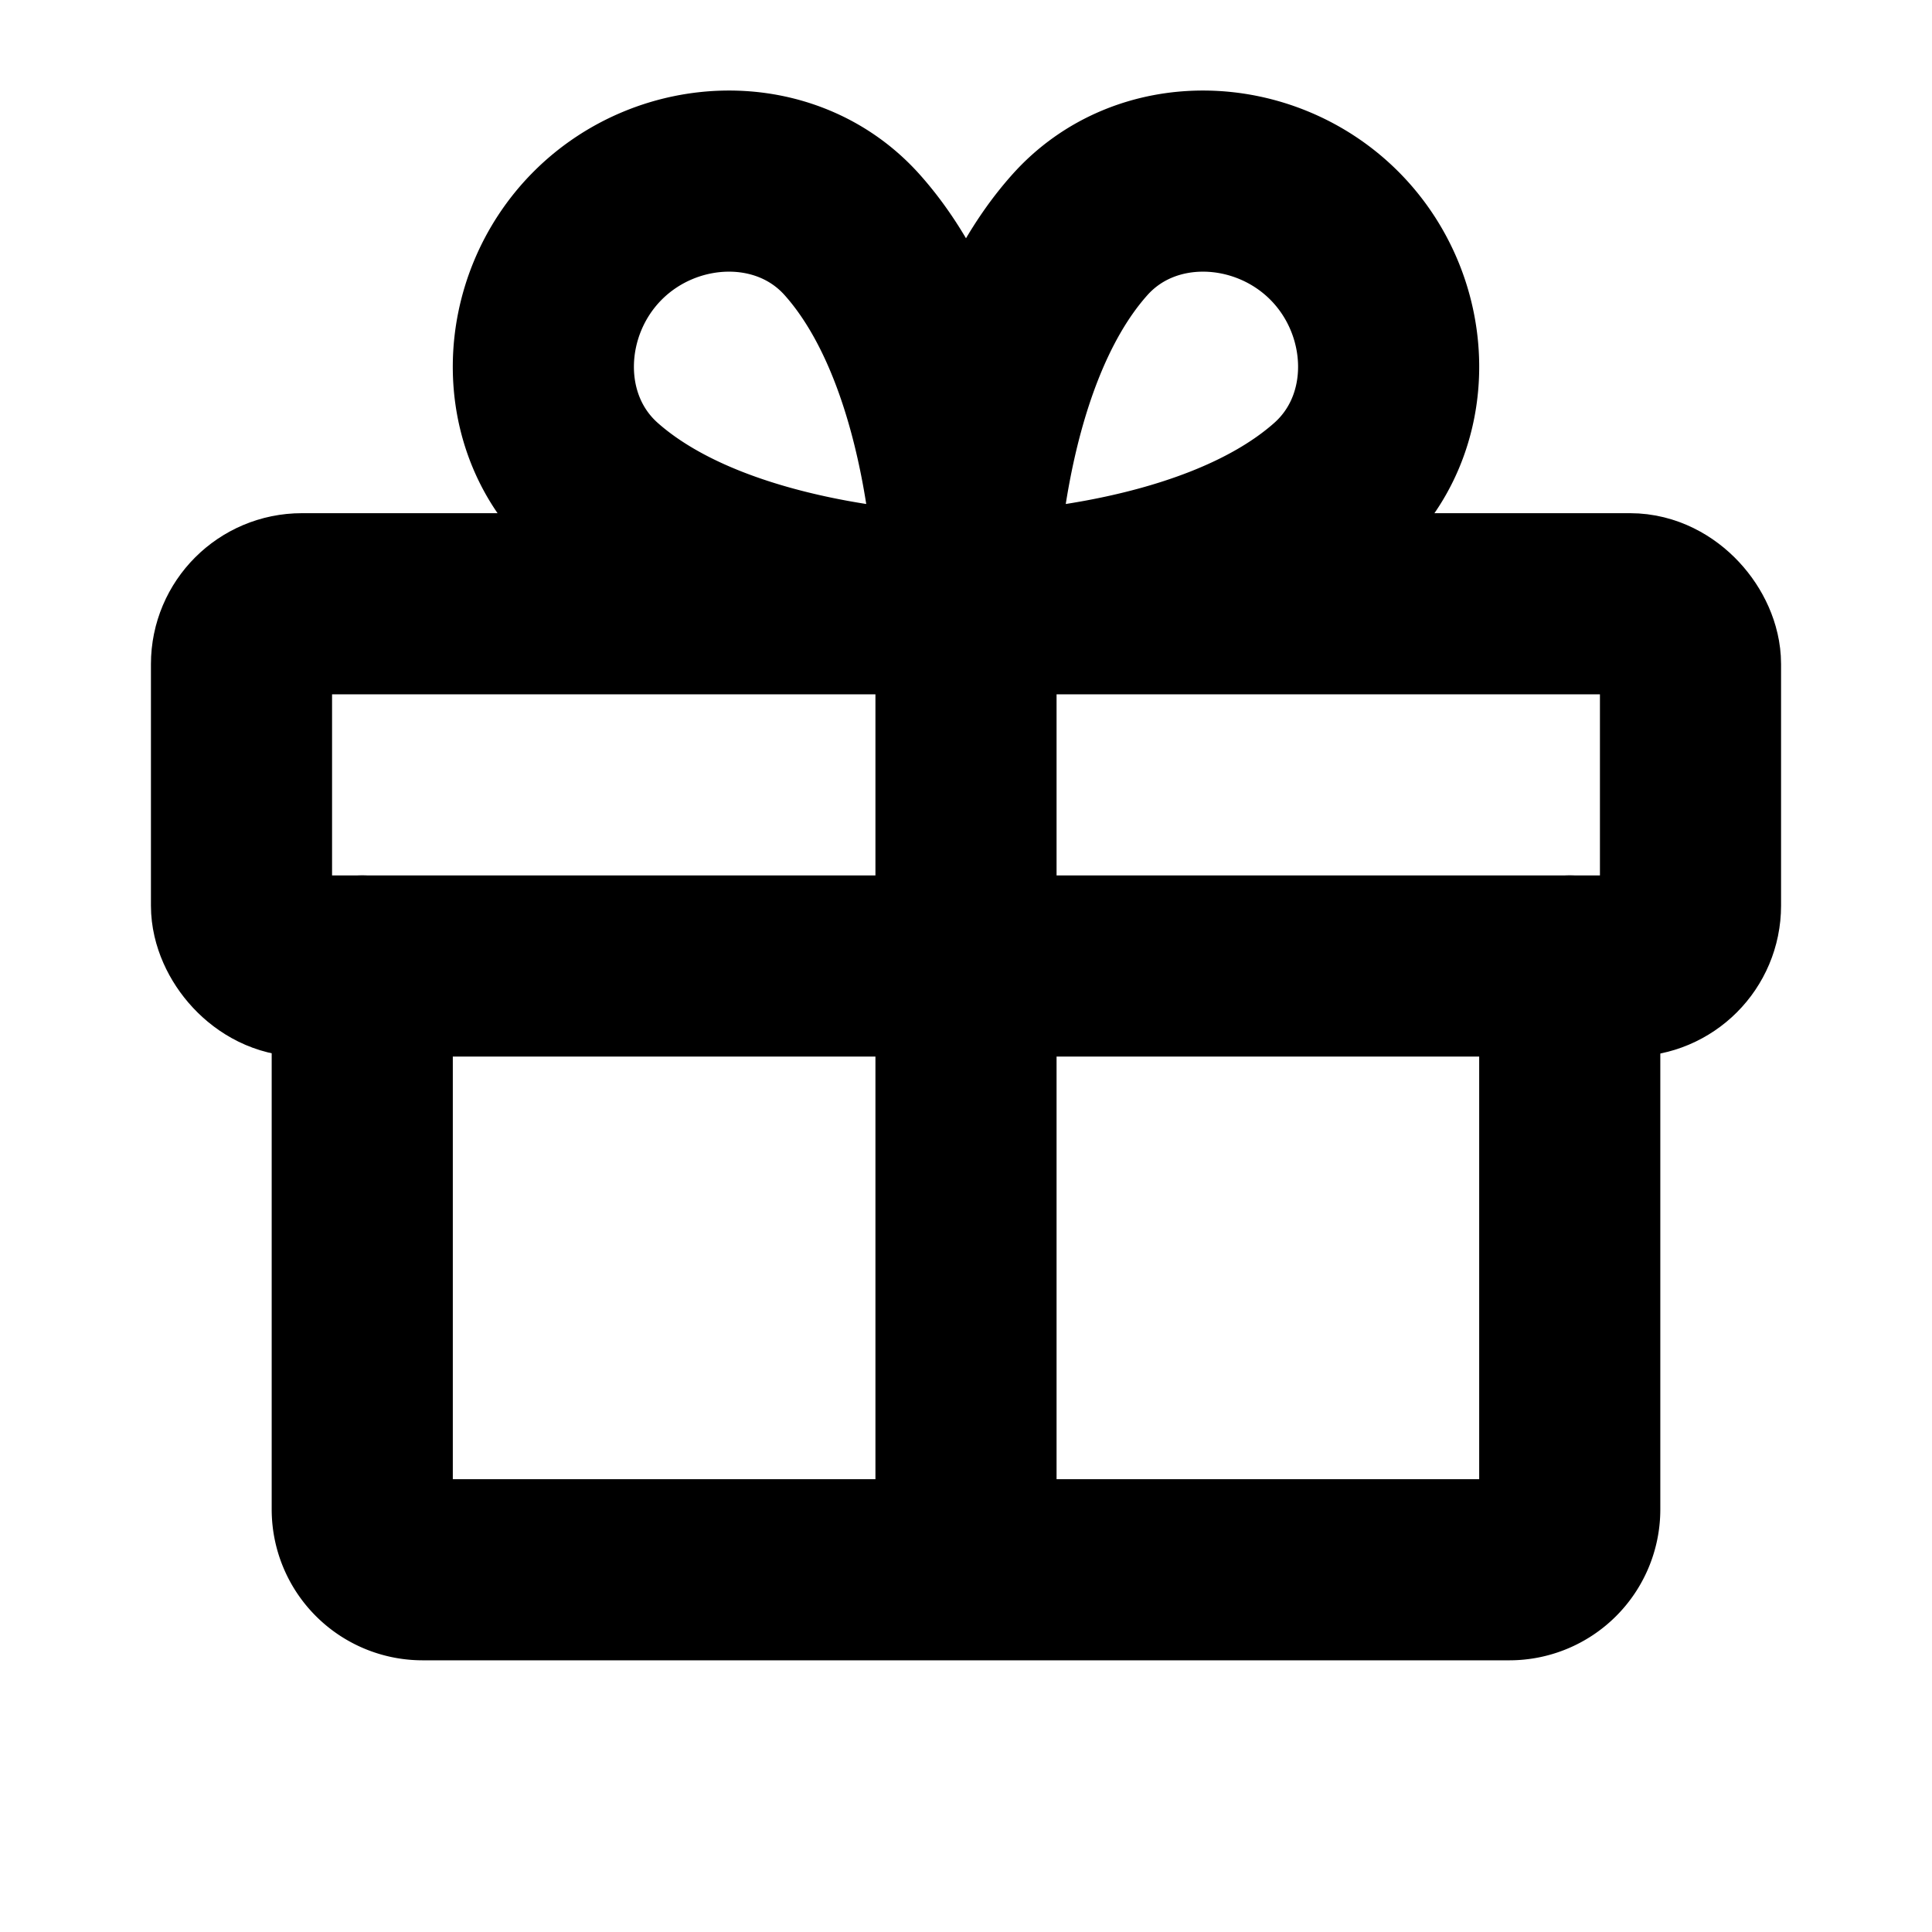 <svg xmlns="http://www.w3.org/2000/svg" viewBox="0 0 256 256" width="20" height="20"><path fill="none" d="M0 0h256v256H0z"/><rect x="32" y="80" width="192" height="48" rx="8" fill="none" stroke="currentColor" stroke-linecap="round" stroke-linejoin="round" stroke-width="24"/><path d="M208 128v72a8 8 0 01-8 8H56a8 8 0 01-8-8v-72M128 80v128M176.79 31.21c9.34 9.34 9.89 25.06 0 33.82C159.88 80 128 80 128 80s0-31.88 15-48.79c8.73-9.89 24.45-9.34 33.79 0zM79.21 31.21c-9.34 9.34-9.89 25.06 0 33.82C96.12 80 128 80 128 80s0-31.88-15-48.79c-8.73-9.89-24.45-9.34-33.79 0z" fill="none" stroke="currentColor" stroke-linecap="round" stroke-linejoin="round" stroke-width="24"/></svg>